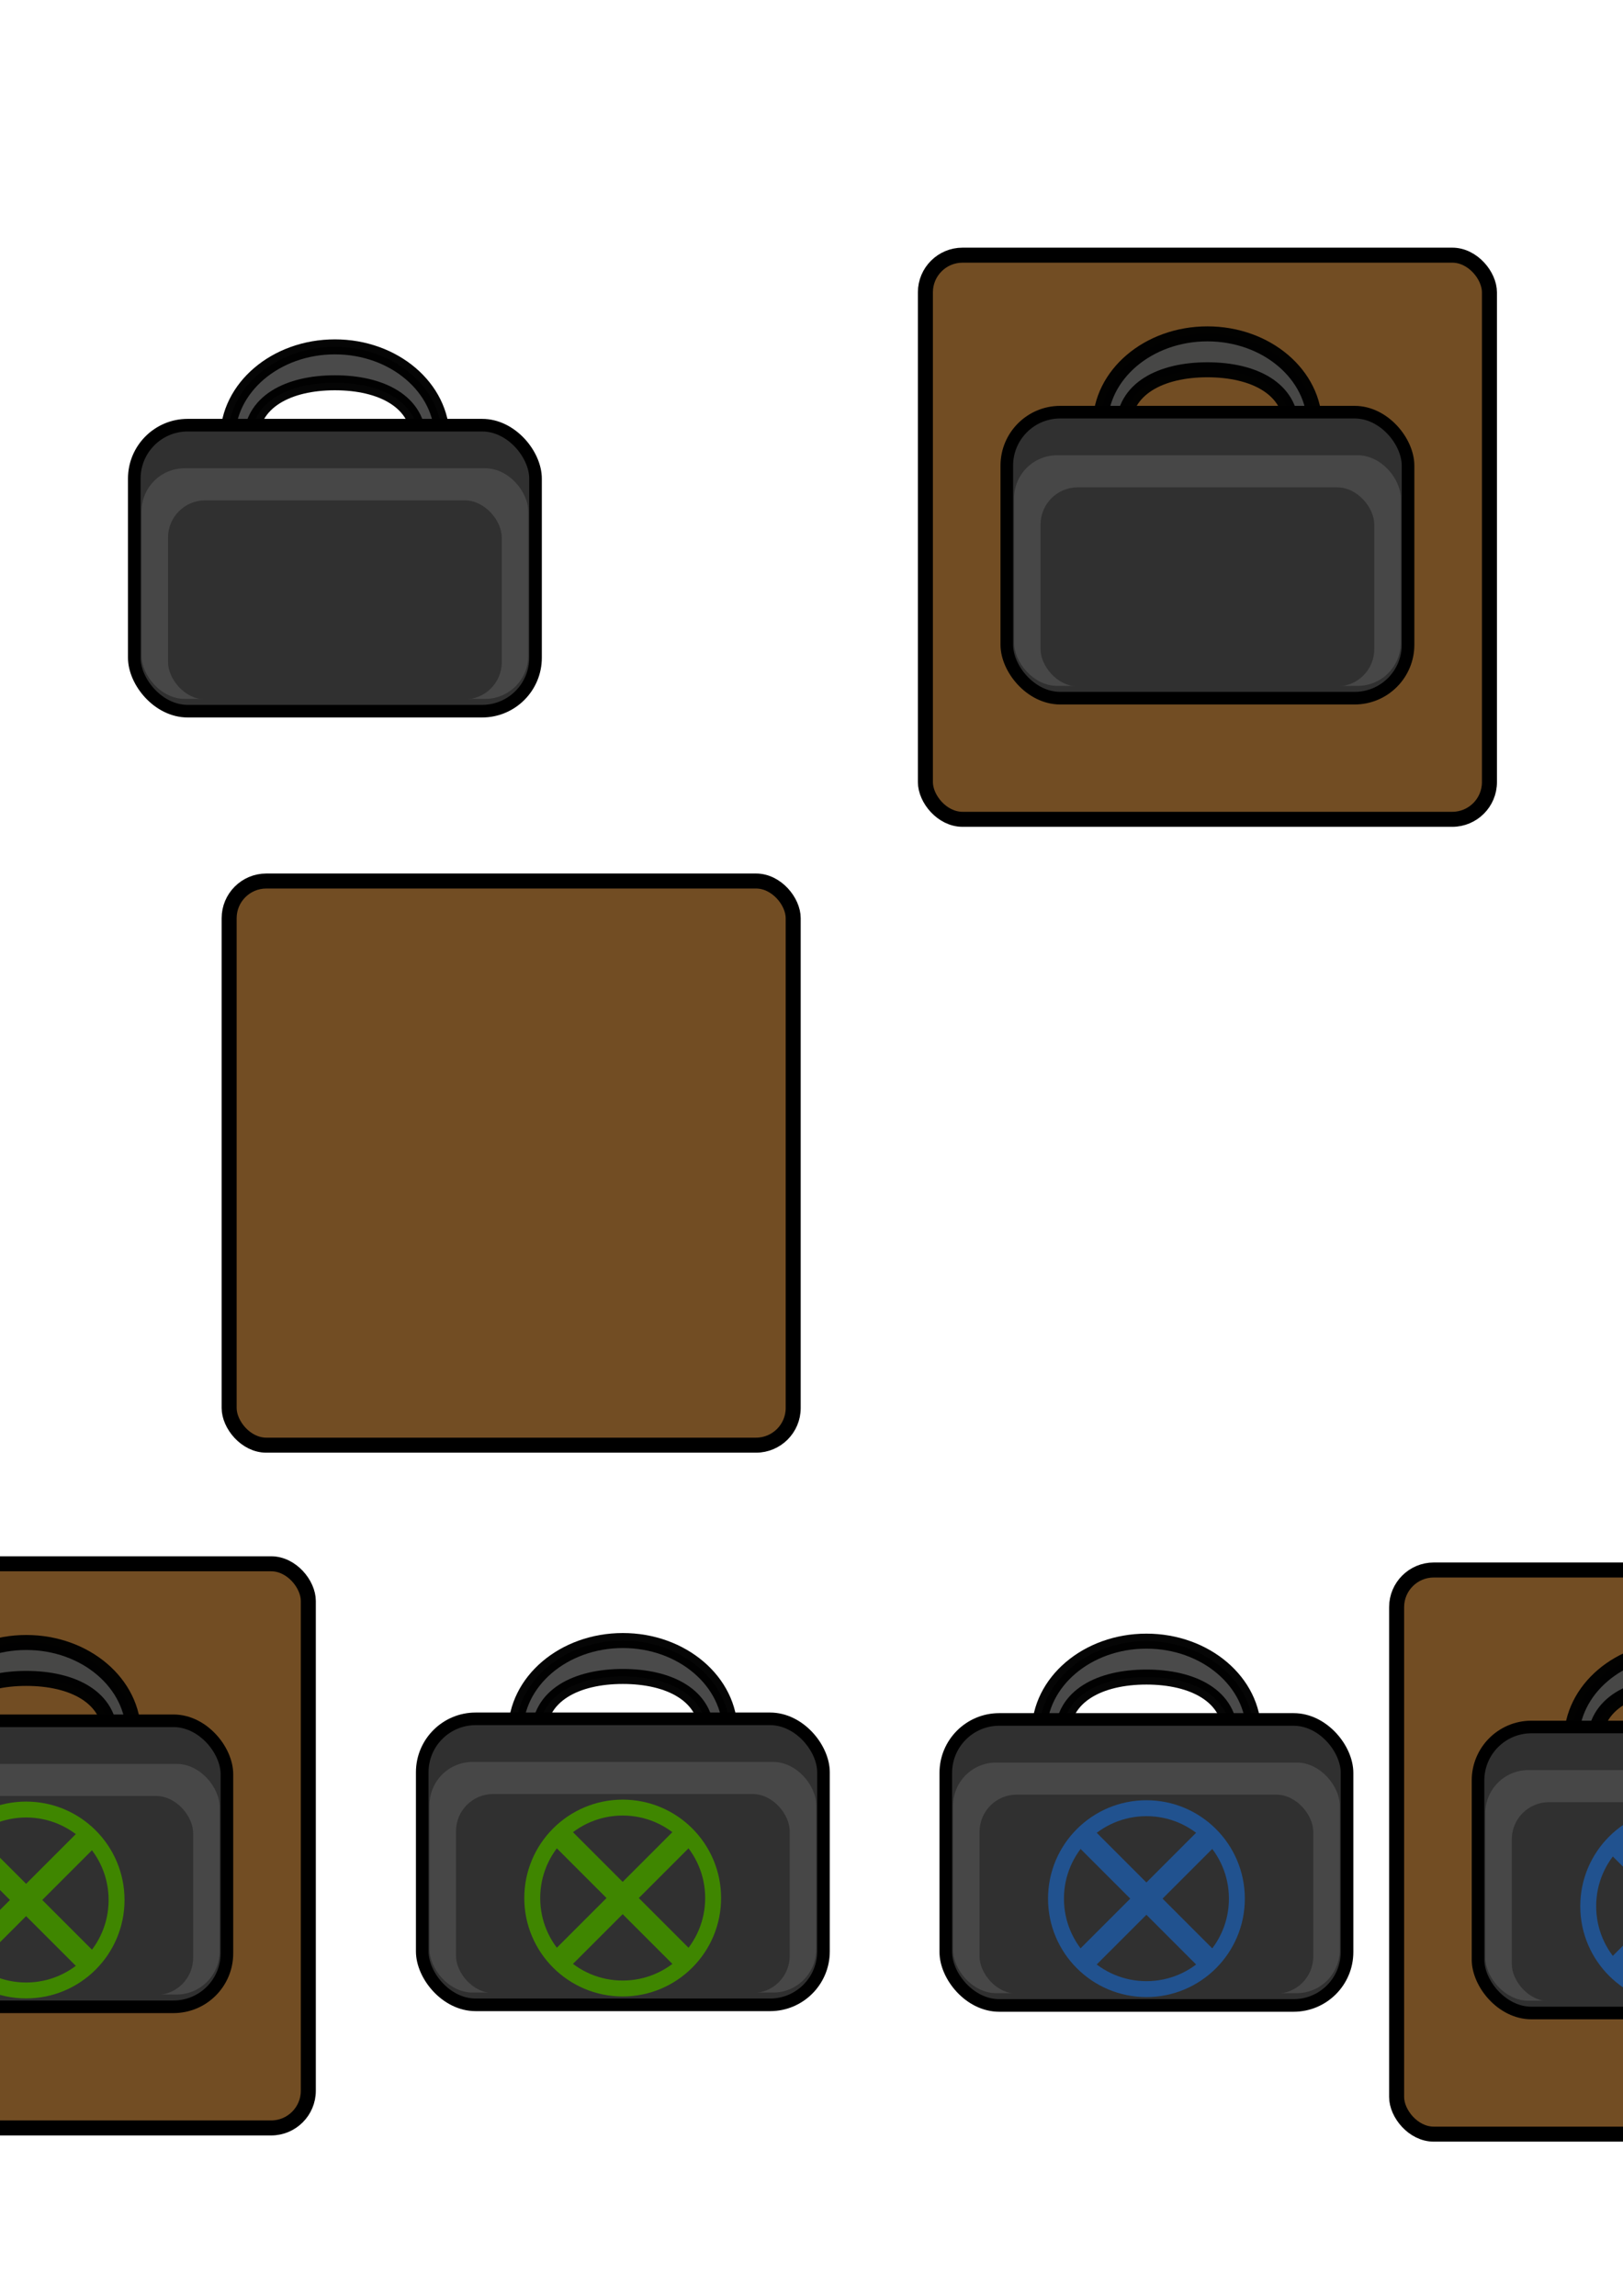 <?xml version="1.0" encoding="UTF-8" standalone="no"?>
<!-- Created with Inkscape (http://www.inkscape.org/) -->

<svg
   xmlns:dc="http://purl.org/dc/elements/1.1/"
   xmlns:cc="http://creativecommons.org/ns#"
   xmlns:rdf="http://www.w3.org/1999/02/22-rdf-syntax-ns#"
   xmlns:svg="http://www.w3.org/2000/svg"
   xmlns="http://www.w3.org/2000/svg"
   xmlns:sodipodi="http://sodipodi.sourceforge.net/DTD/sodipodi-0.dtd"
   xmlns:inkscape="http://www.inkscape.org/namespaces/inkscape"
   width="210mm"
   height="297mm"
   viewBox="0 0 744.094 1052.362"
   id="svg2"
   version="1.1"
   inkscape:version="0.92.0 r15299"
   sodipodi:docname="briefcaseandtable.svg">
  <defs
     id="defs4" />
  <sodipodi:namedview
     id="base"
     pagecolor="#ffffff"
     bordercolor="#666666"
     borderopacity="1.0"
     inkscape:pageopacity="0.0"
     inkscape:pageshadow="2"
     inkscape:zoom="0.9899495"
     inkscape:cx="447.01453"
     inkscape:cy="246.50928"
     inkscape:document-units="px"
     inkscape:current-layer="layer1"
     showgrid="false"
     inkscape:window-width="1920"
     inkscape:window-height="1017"
     inkscape:window-x="1912"
     inkscape:window-y="-8"
     inkscape:window-maximized="1" />
  <g
     inkscape:label="Layer 1"
     inkscape:groupmode="layer"
     id="layer1">
    <rect
       style="opacity:1;fill:#724d23;fill-opacity:1;stroke:#000000;stroke-width:6.88;stroke-miterlimit:4;stroke-dasharray:none;stroke-opacity:1"
       id="rect4192"
       width="258.599"
       height="258.599"
       x="424.264"
       y="116.961"
       ry="17.044"
       inkscape:export-xdpi="90"
       inkscape:export-ydpi="90" />
    <g
       id="g4202"
       transform="translate(17.849,-5.738)"
       inkscape:export-xdpi="90"
       inkscape:export-ydpi="90">
      <g
         id="g4208"
         transform="translate(340,20)">
        <path
           style="opacity:0.98;fill:#474747;fill-opacity:1;stroke:#000000;stroke-width:6.88;stroke-miterlimit:4;stroke-dasharray:none;stroke-opacity:1"
           d="m 195.714,138.777 c -27.145,0 -49.151,18.746 -49.15,41.87 -4.6e-4,23.124 22.005,41.87 49.15,41.87 27.145,0 49.151,-18.746 49.15,-41.87 4.7e-4,-23.124 -22.005,-41.87 -49.15,-41.87 z m 0,16.463 c 21.244,3e-4 38.465,8.61 38.465,26.706 0,18.096 -17.221,32.767 -38.465,32.767 -21.244,7e-4 -38.467,-14.67 -38.467,-32.767 0,-18.097 17.222,-26.707 38.467,-26.706 z"
           id="path4157-0"
           inkscape:connector-curvature="0"
           sodipodi:nodetypes="scscscscsc" />
        <rect
           style="opacity:1;fill:#303030;fill-opacity:1;stroke:#000000;stroke-width:5.78;stroke-miterlimit:4;stroke-dasharray:none;stroke-opacity:1"
           id="rect4136"
           width="183.957"
           height="131.1"
           x="103.736"
           y="174.669"
           ry="24.491" />
        <rect
           style="opacity:1;fill:#474747;fill-opacity:1;stroke:none;stroke-width:6.335;stroke-miterlimit:4;stroke-dasharray:none;stroke-opacity:1"
           id="rect4136-4"
           width="177.282"
           height="105.716"
           x="107.073"
           y="194.421"
           ry="19.749" />
        <rect
           style="opacity:1;fill:#303030;fill-opacity:1;stroke:none;stroke-width:6.335;stroke-miterlimit:4;stroke-dasharray:none;stroke-opacity:1"
           id="rect4136-4-8"
           width="152.996"
           height="91.234"
           x="119.216"
           y="209.129"
           ry="17.044" />
      </g>
    </g>
    <g
       id="g4202-9"
       transform="translate(-382.171,0.222)"
       inkscape:export-xdpi="90"
       inkscape:export-ydpi="90">
      <g
         id="g4208-6"
         transform="translate(340,20)">
        <path
           style="opacity:0.98;fill:#474747;fill-opacity:1;stroke:#000000;stroke-width:6.88;stroke-miterlimit:4;stroke-dasharray:none;stroke-opacity:1"
           d="m 195.714,138.777 c -27.145,0 -49.151,18.746 -49.15,41.87 -4.6e-4,23.124 22.005,41.87 49.15,41.87 27.145,0 49.151,-18.746 49.15,-41.87 4.7e-4,-23.124 -22.005,-41.87 -49.15,-41.87 z m 0,16.463 c 21.244,3e-4 38.465,8.61 38.465,26.706 0,18.096 -17.221,32.767 -38.465,32.767 -21.244,7e-4 -38.467,-14.67 -38.467,-32.767 0,-18.097 17.222,-26.707 38.467,-26.706 z"
           id="path4157-0-8"
           inkscape:connector-curvature="0"
           sodipodi:nodetypes="scscscscsc" />
        <rect
           style="opacity:1;fill:#303030;fill-opacity:1;stroke:#000000;stroke-width:5.78;stroke-miterlimit:4;stroke-dasharray:none;stroke-opacity:1"
           id="rect4136-9"
           width="183.957"
           height="131.1"
           x="103.736"
           y="174.669"
           ry="24.491" />
        <rect
           style="opacity:1;fill:#474747;fill-opacity:1;stroke:none;stroke-width:6.335;stroke-miterlimit:4;stroke-dasharray:none;stroke-opacity:1"
           id="rect4136-4-6"
           width="177.282"
           height="105.716"
           x="107.073"
           y="194.421"
           ry="19.749" />
        <rect
           style="opacity:1;fill:#303030;fill-opacity:1;stroke:none;stroke-width:6.335;stroke-miterlimit:4;stroke-dasharray:none;stroke-opacity:1"
           id="rect4136-4-8-9"
           width="152.996"
           height="91.234"
           x="119.216"
           y="209.129"
           ry="17.044" />
      </g>
    </g>
    <rect
       style="opacity:1;fill:#724d23;fill-opacity:1;stroke:#000000;stroke-width:6.88;stroke-miterlimit:4;stroke-dasharray:none;stroke-opacity:1"
       id="rect4192-8"
       width="258.599"
       height="258.599"
       x="105.056"
       y="403.844"
       ry="17.044"
       inkscape:export-xdpi="90"
       inkscape:export-ydpi="90" />
    <g
       id="g4624"
       transform="translate(3.348,0.67)"
       inkscape:export-xdpi="90"
       inkscape:export-ydpi="90">
      <g
         inkscape:export-ydpi="90"
         inkscape:export-xdpi="90"
         transform="translate(-253.503,592.55)"
         id="g4202-9-6">
        <g
           transform="translate(340,20)"
           id="g4208-6-0">
          <path
             sodipodi:nodetypes="scscscscsc"
             inkscape:connector-curvature="0"
             id="path4157-0-8-2"
             d="m 195.714,138.777 c -27.145,0 -49.151,18.746 -49.15,41.87 -4.6e-4,23.124 22.005,41.87 49.15,41.87 27.145,0 49.151,-18.746 49.15,-41.87 4.7e-4,-23.124 -22.005,-41.87 -49.15,-41.87 z m 0,16.463 c 21.244,3e-4 38.465,8.61 38.465,26.706 0,18.096 -17.221,32.767 -38.465,32.767 -21.244,7e-4 -38.467,-14.67 -38.467,-32.767 0,-18.097 17.222,-26.707 38.467,-26.706 z"
             style="opacity:0.98;fill:#474747;fill-opacity:1;stroke:#000000;stroke-width:6.88;stroke-miterlimit:4;stroke-dasharray:none;stroke-opacity:1" />
          <rect
             ry="24.491"
             y="174.669"
             x="103.736"
             height="131.1"
             width="183.957"
             id="rect4136-9-1"
             style="opacity:1;fill:#303030;fill-opacity:1;stroke:#000000;stroke-width:5.78;stroke-miterlimit:4;stroke-dasharray:none;stroke-opacity:1" />
          <rect
             ry="19.749"
             y="194.421"
             x="107.073"
             height="105.716"
             width="177.282"
             id="rect4136-4-6-4"
             style="opacity:1;fill:#474747;fill-opacity:1;stroke:none;stroke-width:6.335;stroke-miterlimit:4;stroke-dasharray:none;stroke-opacity:1" />
          <rect
             ry="17.044"
             y="209.129"
             x="119.216"
             height="91.234"
             width="152.996"
             id="rect4136-4-8-9-6"
             style="opacity:1;fill:#303030;fill-opacity:1;stroke:none;stroke-width:6.335;stroke-miterlimit:4;stroke-dasharray:none;stroke-opacity:1" />
        </g>
      </g>
      <g
         inkscape:export-ydpi="90"
         inkscape:export-xdpi="90"
         id="g5527"
         transform="matrix(0.387,0,0,0.387,361.494,682.971)">
        <circle
           style="opacity:1;fill:none;fill-opacity:1;stroke:#3f8600;stroke-width:18.852;stroke-linecap:round;stroke-linejoin:round;stroke-miterlimit:4;stroke-dasharray:none;stroke-opacity:1"
           id="path5371-4"
           cx="-205.061"
           cy="481.626"
           r="107.143" />
        <rect
           style="opacity:1;fill:none;fill-opacity:1;stroke:#3f8600;stroke-width:18.852;stroke-linecap:round;stroke-linejoin:round;stroke-miterlimit:4;stroke-dasharray:none;stroke-opacity:1"
           id="rect5481-3"
           width="8.204"
           height="202.876"
           x="-489.663"
           y="94.123"
           ry="4.102"
           transform="rotate(-45)" />
        <rect
           style="opacity:1;fill:none;fill-opacity:1;stroke:#3f8600;stroke-width:18.852;stroke-linecap:round;stroke-linejoin:round;stroke-miterlimit:4;stroke-dasharray:none;stroke-opacity:1"
           id="rect5481-2-9"
           width="8.204"
           height="202.876"
           x="-199.663"
           y="384.123"
           ry="4.102"
           transform="matrix(-0.707,-0.707,-0.707,0.707,0,0)" />
      </g>
    </g>
    <g
       id="g4636"
       inkscape:export-xdpi="90"
       inkscape:export-ydpi="90">
      <g
         inkscape:export-ydpi="90"
         inkscape:export-xdpi="90"
         transform="translate(-10.119,593.497)"
         id="g4202-9-6-5">
        <g
           transform="translate(340,20)"
           id="g4208-6-0-2">
          <path
             sodipodi:nodetypes="scscscscsc"
             inkscape:connector-curvature="0"
             id="path4157-0-8-2-1"
             d="m 195.714,138.777 c -27.145,0 -49.151,18.746 -49.15,41.87 -4.6e-4,23.124 22.005,41.87 49.15,41.87 27.145,0 49.151,-18.746 49.15,-41.87 4.7e-4,-23.124 -22.005,-41.87 -49.15,-41.87 z m 0,16.463 c 21.244,3e-4 38.465,8.61 38.465,26.706 0,18.096 -17.221,32.767 -38.465,32.767 -21.244,7e-4 -38.467,-14.67 -38.467,-32.767 0,-18.097 17.222,-26.707 38.467,-26.706 z"
             style="opacity:0.98;fill:#474747;fill-opacity:1;stroke:#000000;stroke-width:6.88;stroke-miterlimit:4;stroke-dasharray:none;stroke-opacity:1" />
          <rect
             ry="24.491"
             y="174.669"
             x="103.736"
             height="131.1"
             width="183.957"
             id="rect4136-9-1-7"
             style="opacity:1;fill:#303030;fill-opacity:1;stroke:#000000;stroke-width:5.78;stroke-miterlimit:4;stroke-dasharray:none;stroke-opacity:1" />
          <rect
             ry="19.749"
             y="194.421"
             x="107.073"
             height="105.716"
             width="177.282"
             id="rect4136-4-6-4-8"
             style="opacity:1;fill:#474747;fill-opacity:1;stroke:none;stroke-width:6.335;stroke-miterlimit:4;stroke-dasharray:none;stroke-opacity:1" />
          <rect
             ry="17.044"
             y="209.129"
             x="119.216"
             height="91.234"
             width="152.996"
             id="rect4136-4-8-9-6-7"
             style="opacity:1;fill:#303030;fill-opacity:1;stroke:none;stroke-width:6.335;stroke-miterlimit:4;stroke-dasharray:none;stroke-opacity:1" />
        </g>
      </g>
      <g
         inkscape:export-ydpi="90"
         inkscape:export-xdpi="90"
         id="g5532"
         transform="matrix(0.387,0,0,0.387,511.36,684.321)">
        <circle
           style="opacity:1;fill:none;fill-opacity:1;stroke:#21528f;stroke-width:18.852;stroke-linecap:round;stroke-linejoin:round;stroke-miterlimit:4;stroke-dasharray:none;stroke-opacity:1"
           id="path5371"
           cx="36.806"
           cy="480.599"
           r="107.143" />
        <rect
           style="opacity:1;fill:none;fill-opacity:1;stroke:#21528f;stroke-width:18.852;stroke-linecap:round;stroke-linejoin:round;stroke-miterlimit:4;stroke-dasharray:none;stroke-opacity:1"
           id="rect5481"
           width="8.204"
           height="202.876"
           x="-317.911"
           y="264.423"
           ry="4.102"
           transform="rotate(-45)" />
        <rect
           style="opacity:1;fill:none;fill-opacity:1;stroke:#21528f;stroke-width:18.852;stroke-linecap:round;stroke-linejoin:round;stroke-miterlimit:4;stroke-dasharray:none;stroke-opacity:1"
           id="rect5481-2"
           width="8.204"
           height="202.876"
           x="-369.963"
           y="212.371"
           ry="4.102"
           transform="matrix(-0.707,-0.707,-0.707,0.707,0,0)" />
      </g>
    </g>
    <rect
       style="opacity:1;fill:#724d23;fill-opacity:1;stroke:#000000;stroke-width:6.88;stroke-miterlimit:4;stroke-dasharray:none;stroke-opacity:1"
       id="rect4192-81"
       width="258.599"
       height="258.599"
       x="-117.246"
       y="716.813"
       ry="17.044"
       inkscape:export-xdpi="90"
       inkscape:export-ydpi="90" />
    <g
       id="g4624-4"
       transform="translate(-270.158,1.564)">
      <g
         inkscape:export-ydpi="90"
         inkscape:export-xdpi="90"
         transform="translate(-253.503,592.55)"
         id="g4202-9-6-2">
        <g
           transform="translate(340,20)"
           id="g4208-6-0-5">
          <path
             sodipodi:nodetypes="scscscscsc"
             inkscape:connector-curvature="0"
             id="path4157-0-8-2-9"
             d="m 195.714,138.777 c -27.145,0 -49.151,18.746 -49.15,41.87 -4.6e-4,23.124 22.005,41.87 49.15,41.87 27.145,0 49.151,-18.746 49.15,-41.87 4.7e-4,-23.124 -22.005,-41.87 -49.15,-41.87 z m 0,16.463 c 21.244,3e-4 38.465,8.61 38.465,26.706 0,18.096 -17.221,32.767 -38.465,32.767 -21.244,7e-4 -38.467,-14.67 -38.467,-32.767 0,-18.097 17.222,-26.707 38.467,-26.706 z"
             style="opacity:0.98;fill:#474747;fill-opacity:1;stroke:#000000;stroke-width:6.88;stroke-miterlimit:4;stroke-dasharray:none;stroke-opacity:1" />
          <rect
             ry="24.491"
             y="174.669"
             x="103.736"
             height="131.1"
             width="183.957"
             id="rect4136-9-1-0"
             style="opacity:1;fill:#303030;fill-opacity:1;stroke:#000000;stroke-width:5.78;stroke-miterlimit:4;stroke-dasharray:none;stroke-opacity:1" />
          <rect
             ry="19.749"
             y="194.421"
             x="107.073"
             height="105.716"
             width="177.282"
             id="rect4136-4-6-4-3"
             style="opacity:1;fill:#474747;fill-opacity:1;stroke:none;stroke-width:6.335;stroke-miterlimit:4;stroke-dasharray:none;stroke-opacity:1" />
          <rect
             ry="17.044"
             y="209.129"
             x="119.216"
             height="91.234"
             width="152.996"
             id="rect4136-4-8-9-6-9"
             style="opacity:1;fill:#303030;fill-opacity:1;stroke:none;stroke-width:6.335;stroke-miterlimit:4;stroke-dasharray:none;stroke-opacity:1" />
        </g>
      </g>
      <g
         inkscape:export-ydpi="90"
         inkscape:export-xdpi="90"
         id="g5527-8"
         transform="matrix(0.387,0,0,0.387,361.494,682.971)">
        <circle
           style="opacity:1;fill:none;fill-opacity:1;stroke:#3f8600;stroke-width:18.852;stroke-linecap:round;stroke-linejoin:round;stroke-miterlimit:4;stroke-dasharray:none;stroke-opacity:1"
           id="path5371-4-6"
           cx="-205.061"
           cy="481.626"
           r="107.143" />
        <rect
           style="opacity:1;fill:none;fill-opacity:1;stroke:#3f8600;stroke-width:18.852;stroke-linecap:round;stroke-linejoin:round;stroke-miterlimit:4;stroke-dasharray:none;stroke-opacity:1"
           id="rect5481-3-7"
           width="8.204"
           height="202.876"
           x="-489.663"
           y="94.123"
           ry="4.102"
           transform="rotate(-45)" />
        <rect
           style="opacity:1;fill:none;fill-opacity:1;stroke:#3f8600;stroke-width:18.852;stroke-linecap:round;stroke-linejoin:round;stroke-miterlimit:4;stroke-dasharray:none;stroke-opacity:1"
           id="rect5481-2-9-5"
           width="8.204"
           height="202.876"
           x="-199.663"
           y="384.123"
           ry="4.102"
           transform="matrix(-0.707,-0.707,-0.707,0.707,0,0)" />
      </g>
    </g>
    <rect
       style="opacity:1;fill:#724d23;fill-opacity:1;stroke:#000000;stroke-width:6.88;stroke-miterlimit:4;stroke-dasharray:none;stroke-opacity:1"
       id="rect4192-4"
       width="258.599"
       height="258.599"
       x="640.305"
       y="719.654"
       ry="17.044"
       inkscape:export-xdpi="90"
       inkscape:export-ydpi="90" />
    <g
       transform="translate(244.01,3.458)"
       id="g4636-5">
      <g
         inkscape:export-ydpi="90"
         inkscape:export-xdpi="90"
         transform="translate(-10.119,593.497)"
         id="g4202-9-6-5-3">
        <g
           transform="translate(340,20)"
           id="g4208-6-0-2-2">
          <path
             sodipodi:nodetypes="scscscscsc"
             inkscape:connector-curvature="0"
             id="path4157-0-8-2-1-8"
             d="m 195.714,138.777 c -27.145,0 -49.151,18.746 -49.15,41.87 -4.6e-4,23.124 22.005,41.87 49.15,41.87 27.145,0 49.151,-18.746 49.15,-41.87 4.7e-4,-23.124 -22.005,-41.87 -49.15,-41.87 z m 0,16.463 c 21.244,3e-4 38.465,8.61 38.465,26.706 0,18.096 -17.221,32.767 -38.465,32.767 -21.244,7e-4 -38.467,-14.67 -38.467,-32.767 0,-18.097 17.222,-26.707 38.467,-26.706 z"
             style="opacity:0.98;fill:#474747;fill-opacity:1;stroke:#000000;stroke-width:6.88;stroke-miterlimit:4;stroke-dasharray:none;stroke-opacity:1" />
          <rect
             ry="24.491"
             y="174.669"
             x="103.736"
             height="131.1"
             width="183.957"
             id="rect4136-9-1-7-7"
             style="opacity:1;fill:#303030;fill-opacity:1;stroke:#000000;stroke-width:5.78;stroke-miterlimit:4;stroke-dasharray:none;stroke-opacity:1" />
          <rect
             ry="19.749"
             y="194.421"
             x="107.073"
             height="105.716"
             width="177.282"
             id="rect4136-4-6-4-8-3"
             style="opacity:1;fill:#474747;fill-opacity:1;stroke:none;stroke-width:6.335;stroke-miterlimit:4;stroke-dasharray:none;stroke-opacity:1" />
          <rect
             ry="17.044"
             y="209.129"
             x="119.216"
             height="91.234"
             width="152.996"
             id="rect4136-4-8-9-6-7-8"
             style="opacity:1;fill:#303030;fill-opacity:1;stroke:none;stroke-width:6.335;stroke-miterlimit:4;stroke-dasharray:none;stroke-opacity:1" />
        </g>
      </g>
      <g
         inkscape:export-ydpi="90"
         inkscape:export-xdpi="90"
         id="g5532-0"
         transform="matrix(0.387,0,0,0.387,511.36,684.321)">
        <circle
           style="opacity:1;fill:none;fill-opacity:1;stroke:#21528f;stroke-width:18.852;stroke-linecap:round;stroke-linejoin:round;stroke-miterlimit:4;stroke-dasharray:none;stroke-opacity:1"
           id="path5371-3"
           cx="36.806"
           cy="480.599"
           r="107.143" />
        <rect
           style="opacity:1;fill:none;fill-opacity:1;stroke:#21528f;stroke-width:18.852;stroke-linecap:round;stroke-linejoin:round;stroke-miterlimit:4;stroke-dasharray:none;stroke-opacity:1"
           id="rect5481-7"
           width="8.204"
           height="202.876"
           x="-317.911"
           y="264.423"
           ry="4.102"
           transform="rotate(-45)" />
        <rect
           style="opacity:1;fill:none;fill-opacity:1;stroke:#21528f;stroke-width:18.852;stroke-linecap:round;stroke-linejoin:round;stroke-miterlimit:4;stroke-dasharray:none;stroke-opacity:1"
           id="rect5481-2-1"
           width="8.204"
           height="202.876"
           x="-369.963"
           y="212.371"
           ry="4.102"
           transform="matrix(-0.707,-0.707,-0.707,0.707,0,0)" />
      </g>
    </g>
  </g>
</svg>
